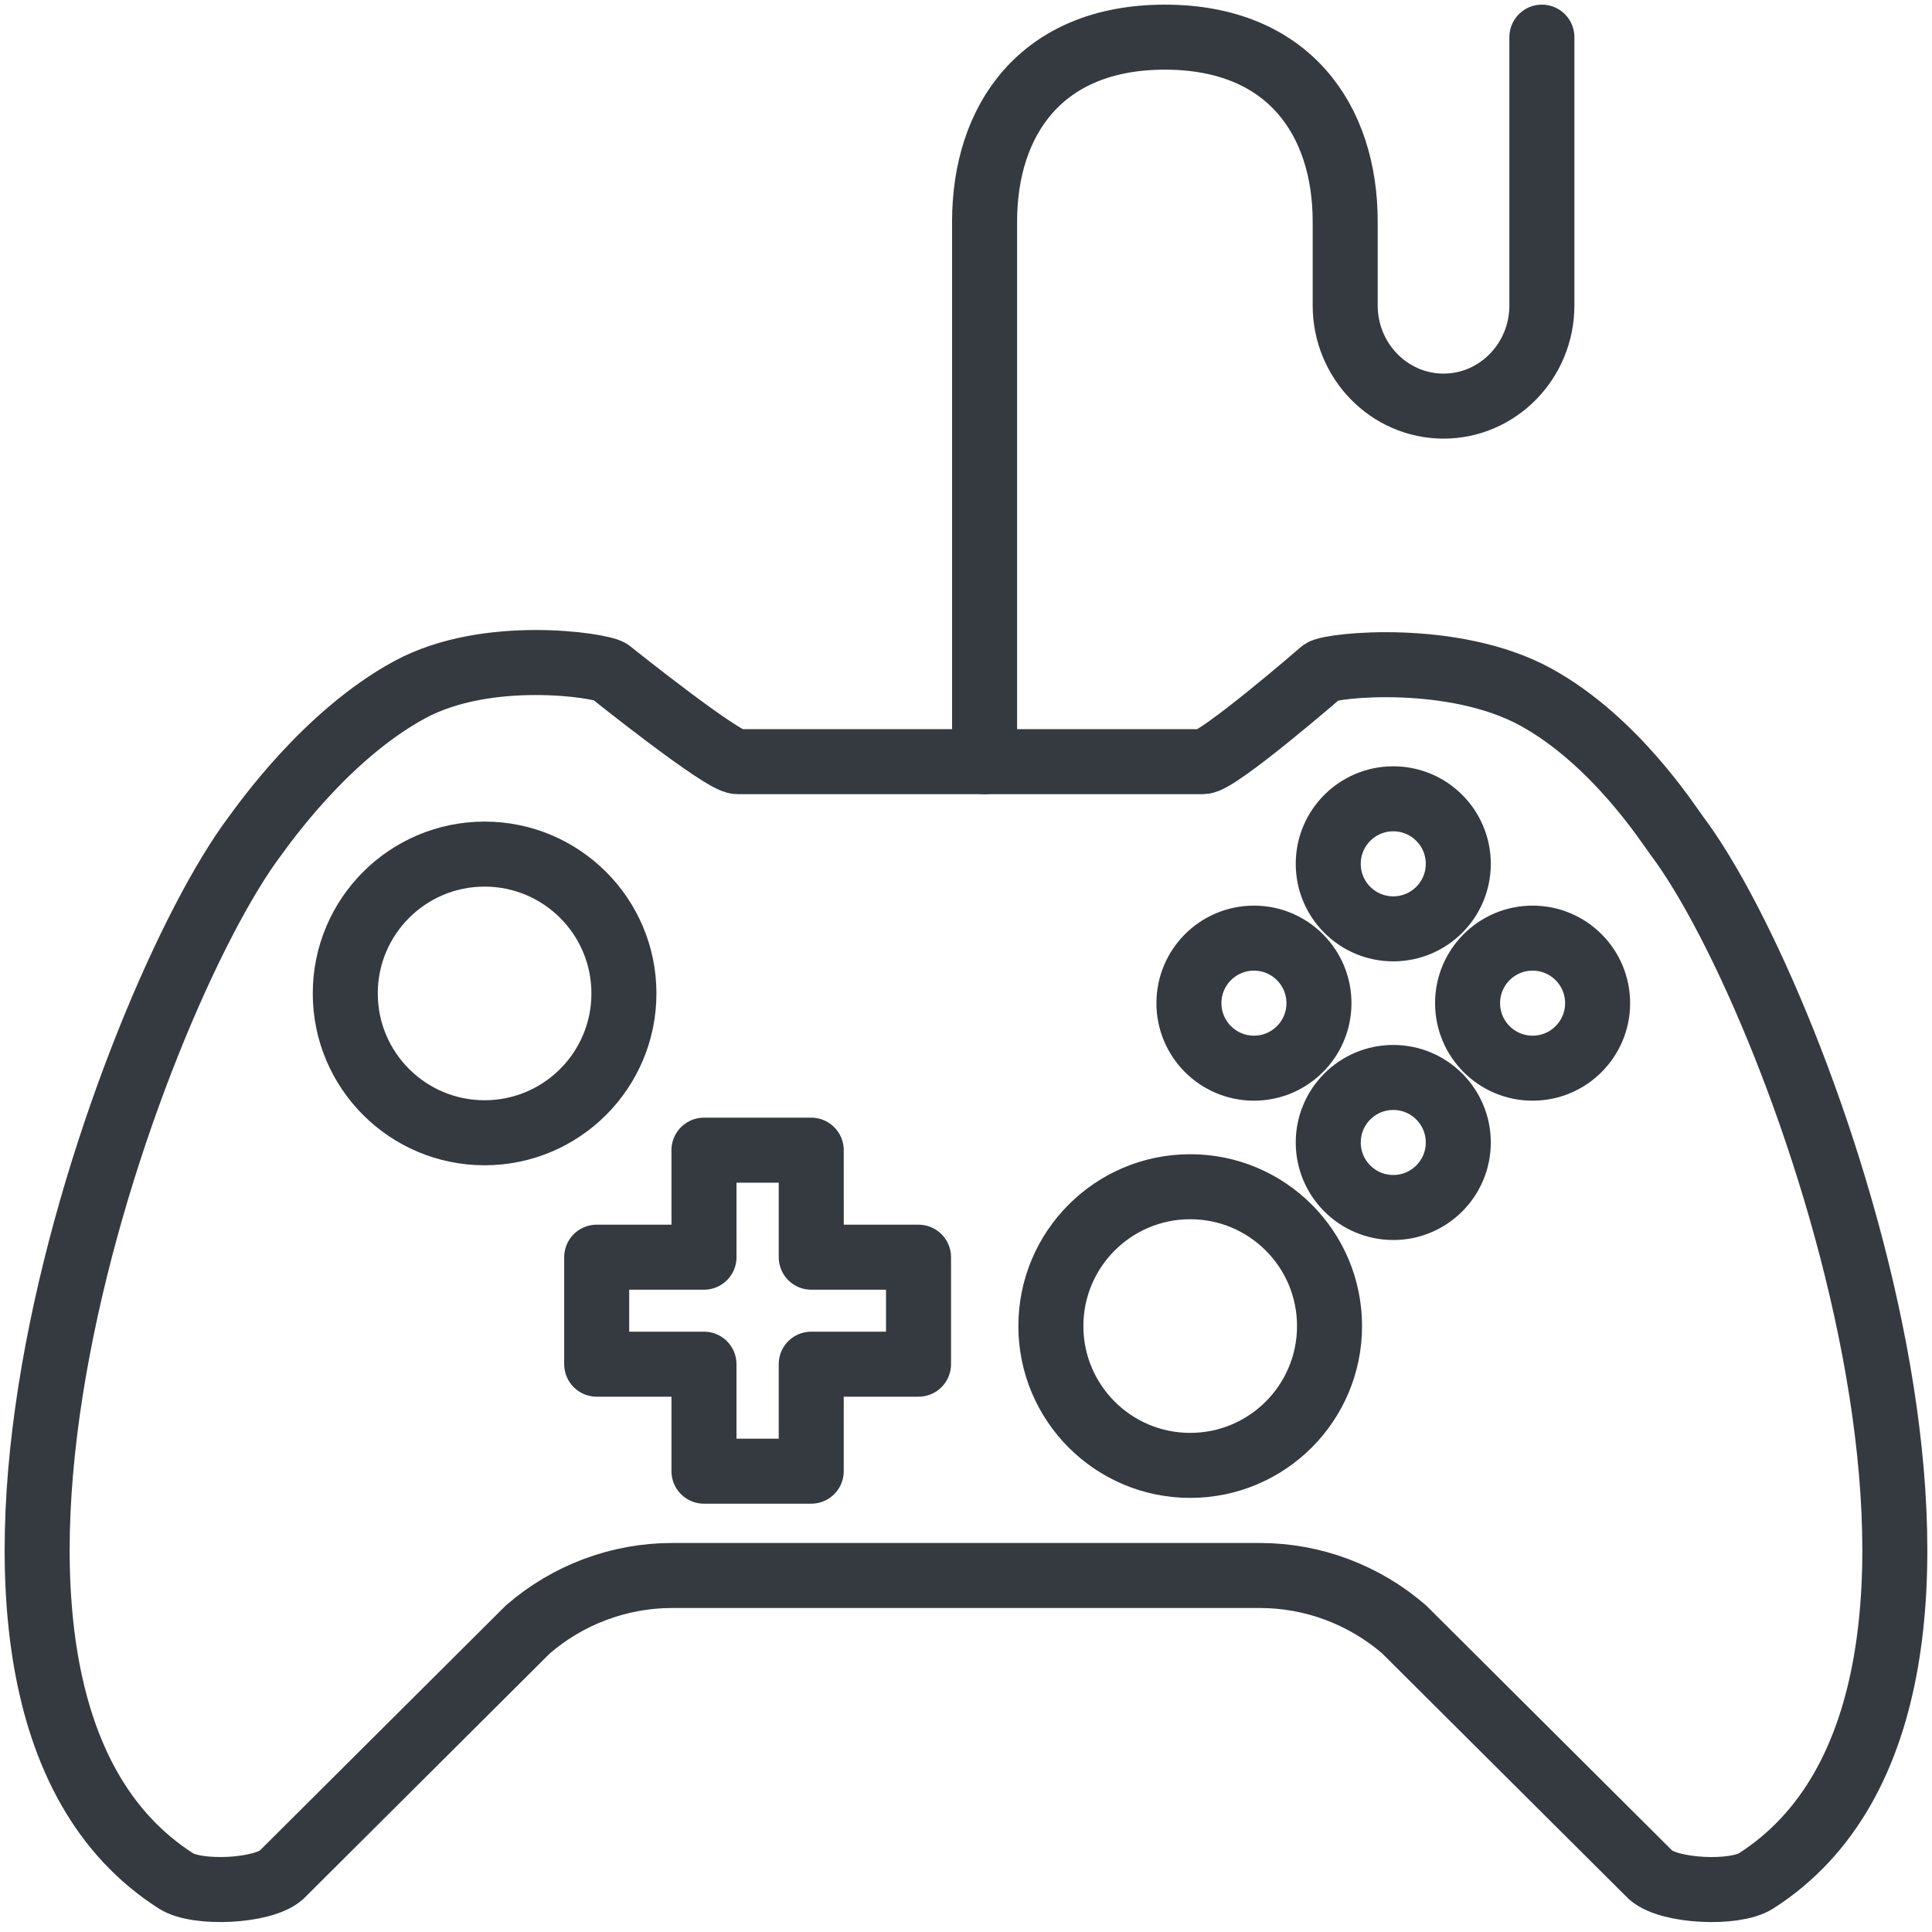 <?xml version="1.0" encoding="UTF-8"?>
<svg width="104px" height="104px" viewBox="0 0 104 104" version="1.1" xmlns="http://www.w3.org/2000/svg" xmlns:xlink="http://www.w3.org/1999/xlink">
    <!-- Generator: Sketch 47 (45396) - http://www.bohemiancoding.com/sketch -->
    <title>gaming-5</title>
    <desc>Created with Sketch.</desc>
    <defs></defs>
    <g id="ALL" stroke="none" stroke-width="1" fill="none" fill-rule="evenodd" stroke-linecap="round" fill-opacity="0" stroke-linejoin="round">
        <g id="Primary" transform="translate(-1533, -5661)" stroke="#343A40" stroke-width="3.5" fill="#DBECFF">
            <g id="gaming-5" transform="translate(1535, 5663)">
                <path d="M65.817,82.809 C68.665,82.809 71.42,83.839 73.583,85.71 L86.867,98.943 C87.891,99.829 91.387,99.981 92.524,99.253 C108.425,89.093 95.045,51.998 88.274,43 C87.831,42.411 84.942,37.866 80.673,35.524 C76.243,33.094 69.683,33.806 69.176,34.148 C69.176,34.148 63.576,39 62.764,39 L50,39 L37.691,39 C36.879,39 30.824,34.148 30.824,34.148 C30.344,33.824 24.242,32.853 20.049,35.13 C15.535,37.58 12.184,42.39 11.726,43 C4.955,51.998 -8.425,89.093 7.476,99.253 C8.614,99.98 12.111,99.827 13.133,98.943 L26.417,85.71 C28.58,83.839 31.335,82.809 34.183,82.809 L50,82.809 L65.817,82.809 Z" id="Layer-1"></path>
                <circle id="Layer-2" cx="62.069" cy="69.382" r="7.5"></circle>
                <circle id="Layer-3" cx="24.086" cy="51.477" r="7.5"></circle>
                <polygon id="Layer-4" points="41.67 65.675 41.669 59.914 35.895 59.914 35.896 65.675 30.12 65.675 30.12 71.434 35.895 71.434 35.895 77.194 41.669 77.194 41.669 71.434 47.444 71.434 47.444 65.675"></polygon>
                <path d="M73,63 C74.933,63 76.5,61.433 76.5,59.5 C76.5,57.567 74.933,56 73,56 C71.067,56 69.5,57.567 69.5,59.5 C69.5,61.433 71.067,63 73,63 L73,63 Z M73,48 C74.933,48 76.5,46.433 76.5,44.5 C76.5,42.567 74.933,41 73,41 C71.067,41 69.5,42.567 69.5,44.5 C69.5,46.433 71.067,48 73,48 L73,48 Z M62,52 C62,53.933 63.567,55.5 65.5,55.5 C67.433,55.5 69,53.933 69,52 C69,50.067 67.433,48.5 65.5,48.5 C63.567,48.5 62,50.067 62,52 L62,52 Z M77,52 C77,53.933 78.567,55.5 80.5,55.5 C82.433,55.5 84,53.933 84,52 C84,50.067 82.433,48.5 80.5,48.5 C78.567,48.5 77,50.067 77,52 L77,52 Z" id="Layer-5"></path>
                <path d="M81,0 L81,14.444 C81,17.431 78.625,19.861 75.706,19.861 C72.787,19.861 70.412,17.431 70.412,14.444 L70.412,9.931 C70.412,4.456 67.359,1.89379653e-08 60.706,0 C54.052,-1.89379653e-08 51,4.456 51,9.931 L51,39" id="Layer-6"></path>
            </g>
        </g>
    </g>
</svg>